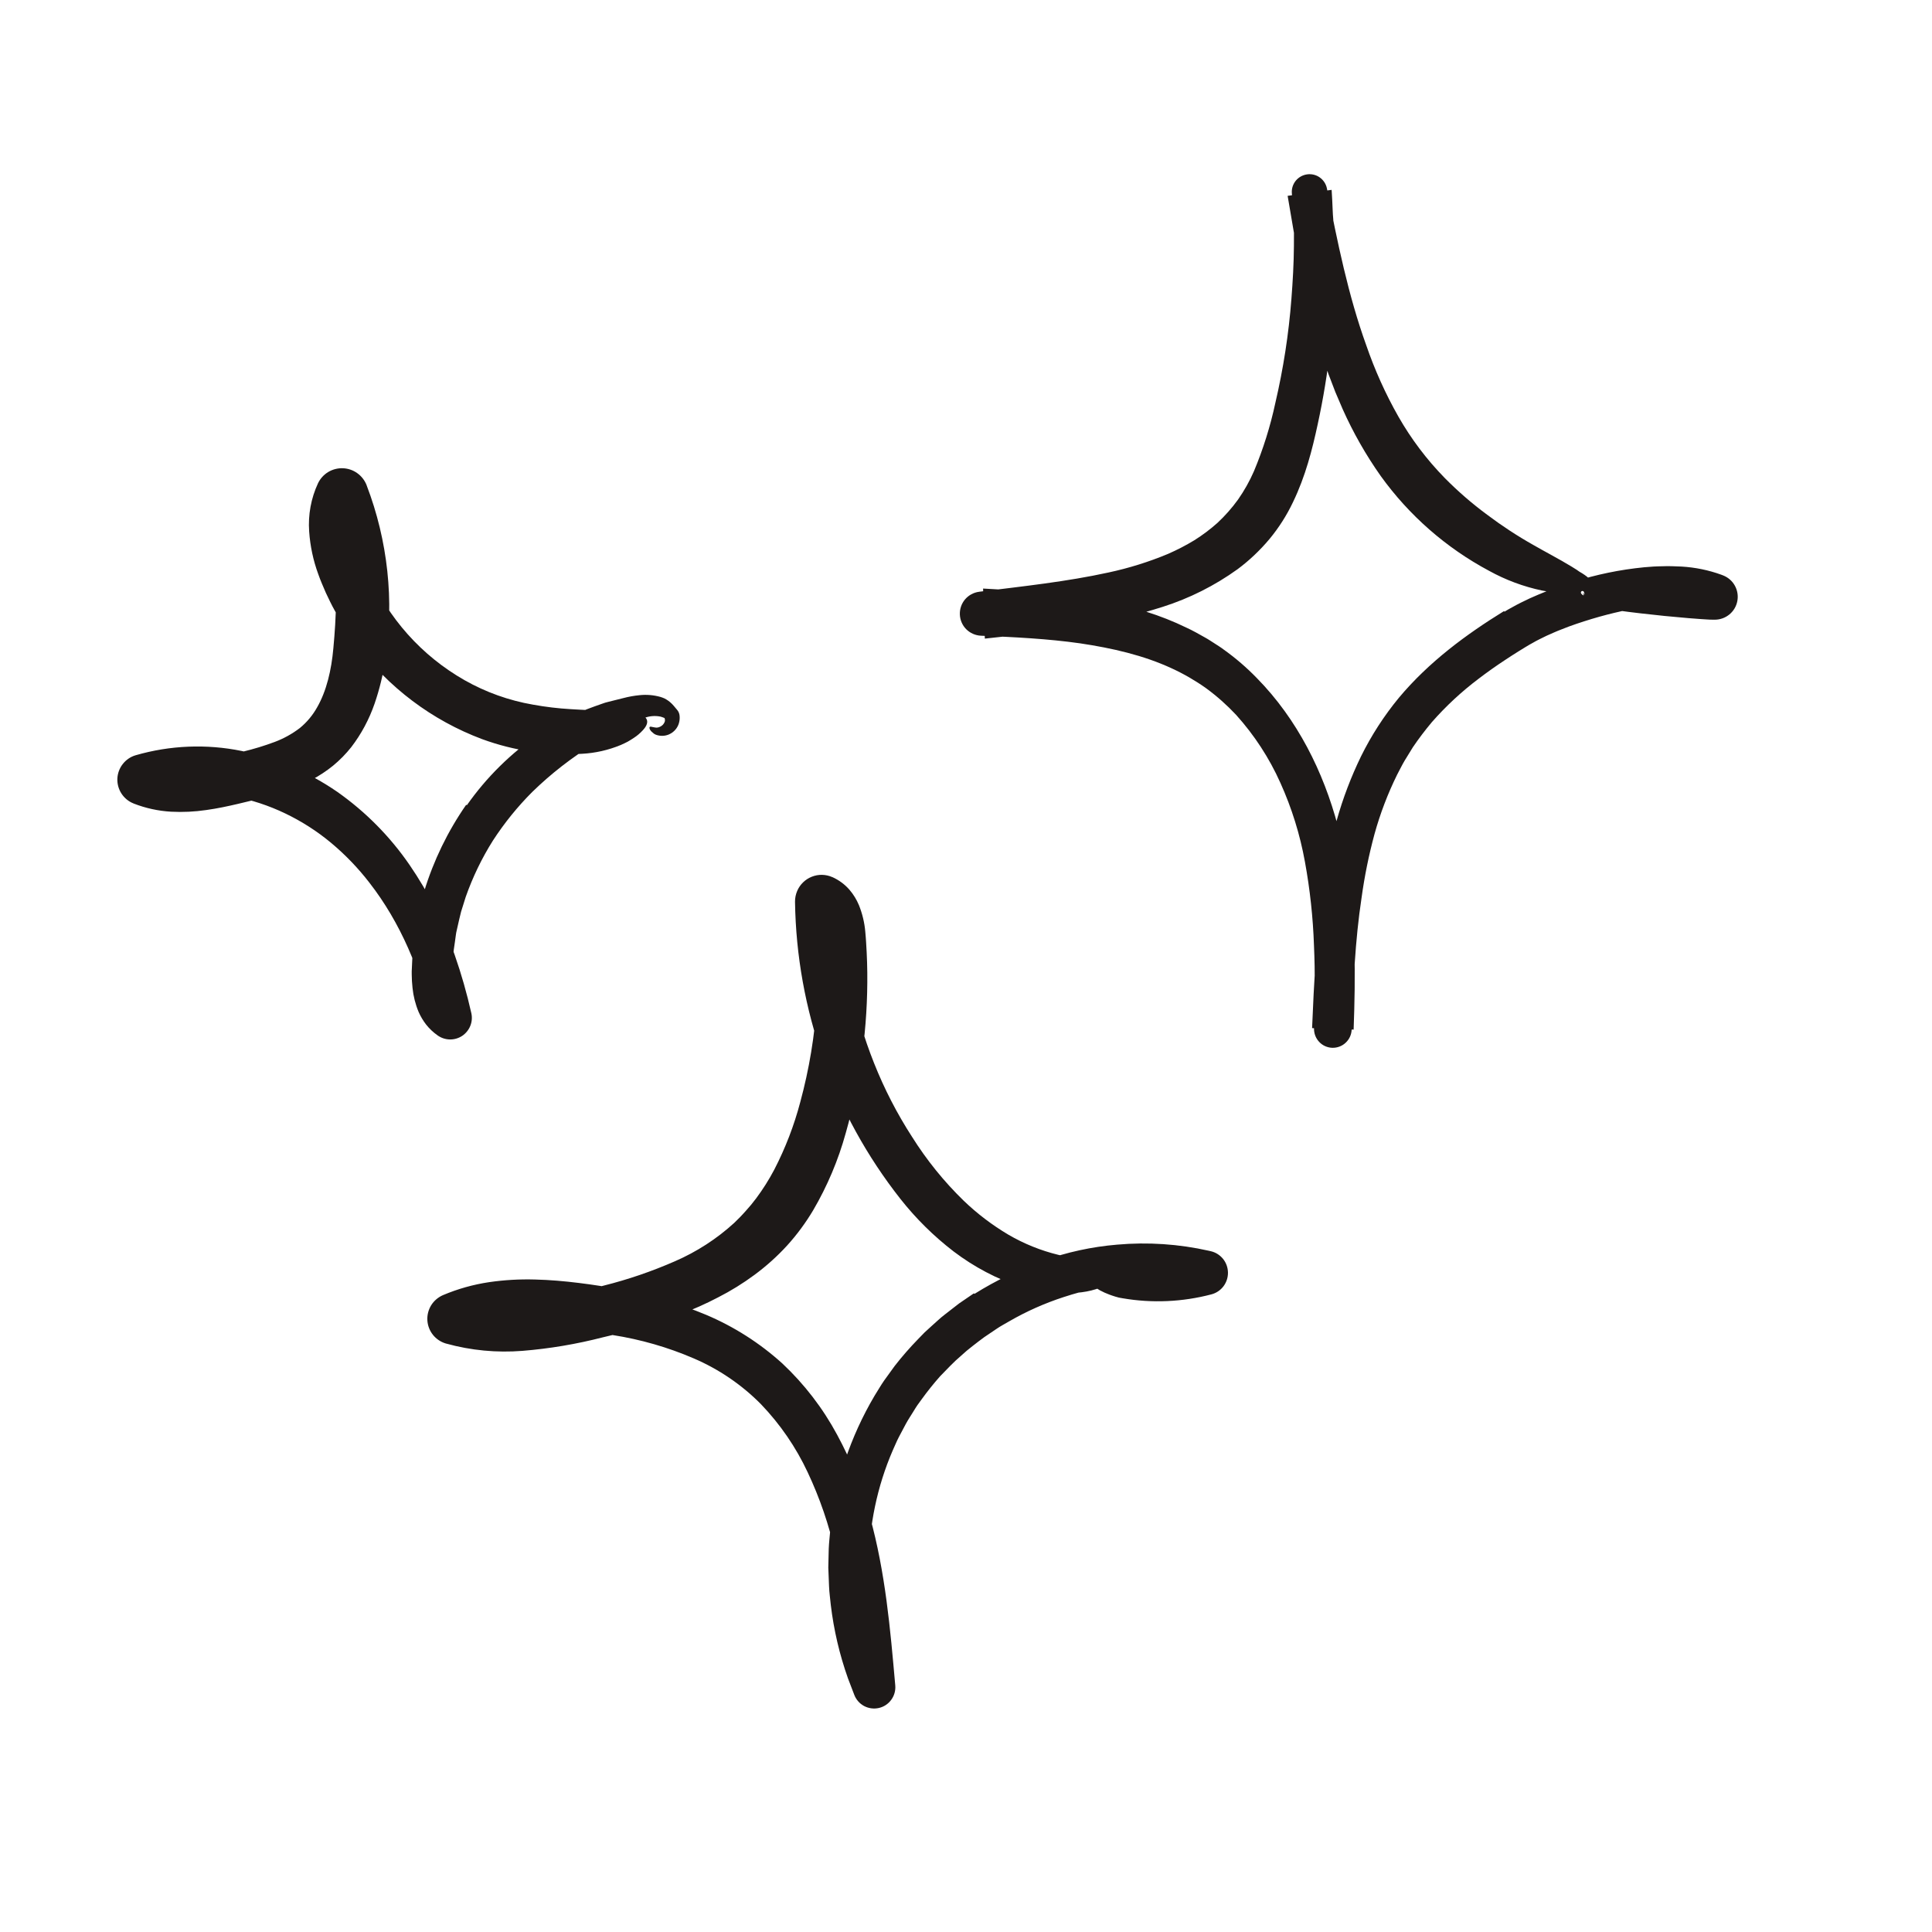 <svg width="44" height="44" viewBox="0 0 44 44" fill="none" xmlns="http://www.w3.org/2000/svg">
<g clip-path="url(#clip0_4989_671)">
<path d="M34.25 13.919C33.393 14.448 32.544 15.072 31.858 15.892C31.52 16.302 31.231 16.75 30.996 17.226C30.768 17.695 30.583 18.183 30.442 18.685C30.15 19.738 30.036 20.812 29.966 21.861C29.946 22.121 29.931 22.381 29.917 22.64L29.882 23.415L30.828 23.449C30.872 22.232 30.881 20.984 30.669 19.738C30.461 18.496 30.021 17.251 29.257 16.194C29.065 15.928 28.854 15.677 28.624 15.443C28.393 15.205 28.142 14.988 27.871 14.795C27.805 14.744 27.734 14.701 27.665 14.656C27.594 14.612 27.526 14.564 27.453 14.524C27.309 14.443 27.165 14.36 27.015 14.292C26.721 14.149 26.416 14.029 26.103 13.931C25.797 13.835 25.485 13.755 25.169 13.693C24.857 13.635 24.544 13.583 24.233 13.548C23.61 13.472 22.996 13.437 22.389 13.404L22.429 14.544L22.962 14.486C23.541 14.424 24.123 14.342 24.709 14.242C25.308 14.146 25.9 14.005 26.479 13.821C27.089 13.627 27.664 13.338 28.184 12.964C28.452 12.765 28.695 12.534 28.91 12.278C29.123 12.021 29.304 11.738 29.447 11.436C29.732 10.846 29.885 10.242 30.01 9.662C30.137 9.078 30.233 8.489 30.299 7.895C30.368 7.303 30.402 6.707 30.401 6.11C30.4 5.812 30.393 5.514 30.376 5.216L30.364 4.993C30.359 4.919 30.351 4.845 30.35 4.77C30.346 4.622 30.335 4.473 30.327 4.324L29.325 4.46C29.505 5.535 29.692 6.628 29.997 7.716C30.037 7.852 30.076 7.988 30.118 8.123L30.258 8.527L30.411 8.927L30.581 9.324C30.819 9.855 31.108 10.363 31.444 10.839C32.09 11.738 32.934 12.477 33.911 12.999C34.289 13.208 34.696 13.36 35.119 13.449C35.273 13.479 35.429 13.497 35.586 13.502C35.656 13.503 35.721 13.502 35.783 13.499L35.828 13.497L35.864 13.489C35.89 13.483 35.914 13.478 35.938 13.472C36.23 13.403 36.39 13.337 36.142 13.133C36.106 13.105 36.069 13.079 36.03 13.055C36.01 13.042 35.981 13.028 35.963 13.015C35.946 13.003 35.928 12.991 35.909 12.977C35.834 12.926 35.745 12.877 35.646 12.818C35.548 12.757 35.435 12.702 35.315 12.631C35.255 12.598 35.192 12.563 35.126 12.527C35.061 12.489 34.993 12.451 34.922 12.412C34.556 12.206 34.204 11.975 33.868 11.722C33.525 11.469 33.202 11.189 32.903 10.886C32.493 10.467 32.139 9.998 31.849 9.49C31.554 8.971 31.309 8.426 31.115 7.862C30.705 6.726 30.459 5.515 30.22 4.294L30.22 4.293C30.2 4.192 30.142 4.102 30.058 4.042C29.975 3.982 29.871 3.957 29.769 3.971C29.667 3.985 29.574 4.037 29.509 4.117C29.444 4.198 29.413 4.299 29.421 4.402C29.436 4.602 29.461 4.802 29.464 5.003C29.469 5.204 29.471 5.405 29.468 5.606C29.465 6.007 29.442 6.408 29.411 6.807C29.35 7.605 29.227 8.397 29.045 9.177C28.931 9.709 28.768 10.229 28.558 10.731C28.459 10.958 28.337 11.175 28.195 11.378C28.056 11.57 27.899 11.748 27.726 11.909C27.562 12.055 27.387 12.187 27.202 12.303C27.008 12.421 26.806 12.525 26.598 12.616C26.161 12.798 25.708 12.939 25.246 13.038C24.298 13.246 23.304 13.352 22.305 13.476L22.3 13.477C22.174 13.493 22.06 13.555 21.978 13.651C21.897 13.747 21.855 13.87 21.86 13.996C21.865 14.122 21.917 14.242 22.006 14.331C22.096 14.42 22.215 14.472 22.341 14.478C23.11 14.51 23.867 14.547 24.601 14.652C25.332 14.761 26.045 14.924 26.689 15.223C26.963 15.349 27.225 15.501 27.471 15.676C27.716 15.856 27.943 16.058 28.151 16.28C28.566 16.741 28.907 17.263 29.16 17.829C29.419 18.403 29.607 19.007 29.719 19.627C29.834 20.256 29.903 20.894 29.925 21.534C29.953 22.156 29.945 22.785 29.926 23.418L29.926 23.422C29.923 23.535 29.965 23.645 30.043 23.728C30.12 23.811 30.228 23.859 30.341 23.863C30.454 23.866 30.565 23.825 30.647 23.747C30.73 23.67 30.779 23.562 30.783 23.449C30.818 22.433 30.86 21.425 31.009 20.444C31.076 19.956 31.174 19.473 31.303 18.997C31.432 18.53 31.605 18.076 31.819 17.642C31.876 17.536 31.928 17.427 31.989 17.324L32.177 17.018C32.311 16.82 32.456 16.63 32.609 16.447C32.929 16.082 33.286 15.751 33.673 15.459C33.868 15.31 34.07 15.167 34.277 15.031C34.381 14.962 34.485 14.895 34.591 14.829L34.751 14.731L34.831 14.683L34.907 14.641C35.006 14.582 35.116 14.532 35.222 14.479C35.333 14.431 35.442 14.379 35.557 14.336C35.782 14.244 36.016 14.168 36.251 14.096C36.706 13.959 37.171 13.857 37.642 13.791C38.099 13.728 38.553 13.716 38.941 13.813L39.011 13.374L39.009 13.345L39.008 13.345L39.006 13.345L39.002 13.346L38.995 13.346L38.981 13.348C38.972 13.349 38.962 13.35 38.949 13.35L38.876 13.354L38.727 13.361C38.626 13.365 38.527 13.37 38.428 13.374C38.229 13.383 38.032 13.393 37.839 13.402C37.45 13.422 37.071 13.447 36.701 13.471C36.575 13.477 36.45 13.493 36.326 13.519C36.278 13.527 36.25 13.544 36.206 13.548C36.176 13.549 36.149 13.56 36.126 13.578L36.045 13.499C36.059 13.537 36.074 13.553 36.068 13.557C36.063 13.561 36.037 13.552 36.011 13.517C36.007 13.512 36.005 13.508 36.004 13.502C36.003 13.497 36.003 13.492 36.004 13.487C36.005 13.482 36.008 13.477 36.011 13.473C36.014 13.468 36.019 13.465 36.023 13.463C36.028 13.46 36.033 13.459 36.039 13.459C36.044 13.459 36.049 13.46 36.054 13.462C36.059 13.464 36.063 13.468 36.067 13.472C36.07 13.476 36.073 13.48 36.074 13.486L36.108 13.613C36.115 13.636 36.15 13.67 36.213 13.705C36.258 13.735 36.306 13.76 36.356 13.78C36.51 13.839 36.671 13.88 36.835 13.902C37.191 13.951 37.549 13.991 37.911 14.028C38.092 14.046 38.274 14.062 38.458 14.078L38.735 14.099L38.877 14.108L38.951 14.112C38.979 14.113 39.02 14.113 39.054 14.113C39.176 14.113 39.294 14.07 39.388 13.992C39.482 13.914 39.545 13.806 39.567 13.686C39.589 13.566 39.569 13.443 39.509 13.336C39.45 13.23 39.355 13.148 39.241 13.104L39.205 13.09C38.913 12.984 38.606 12.921 38.296 12.903C38.152 12.898 38.006 12.889 37.866 12.896C37.795 12.898 37.724 12.898 37.654 12.903L37.446 12.919C36.895 12.973 36.351 13.085 35.824 13.254C35.557 13.337 35.294 13.432 35.037 13.541L34.842 13.626L34.647 13.72C34.583 13.75 34.517 13.788 34.452 13.823L34.354 13.877L34.267 13.929C34.261 13.926 34.256 13.922 34.25 13.919Z" fill="#1D1918"/>
<path d="M10.615 18.331C10.197 18.933 9.875 19.596 9.661 20.297C9.635 20.384 9.607 20.471 9.583 20.559L9.524 20.828C9.506 20.918 9.483 21.006 9.468 21.096L9.432 21.369C9.421 21.46 9.404 21.55 9.399 21.642L9.386 21.917L9.38 22.054C9.377 22.099 9.375 22.145 9.377 22.195C9.378 22.294 9.383 22.395 9.395 22.5C9.414 22.688 9.461 22.873 9.534 23.047C9.579 23.149 9.636 23.245 9.704 23.333C9.778 23.427 9.866 23.51 9.964 23.579L9.971 23.584C10.053 23.641 10.149 23.672 10.249 23.673C10.348 23.674 10.445 23.645 10.528 23.59C10.61 23.534 10.674 23.455 10.711 23.363C10.748 23.271 10.756 23.17 10.734 23.073C10.633 22.624 10.507 22.181 10.355 21.747C10.107 21.02 9.762 20.331 9.327 19.697C8.882 19.05 8.325 18.487 7.683 18.035C7.026 17.582 6.286 17.266 5.505 17.103C4.703 16.939 3.873 16.973 3.087 17.201C2.972 17.235 2.87 17.305 2.796 17.4C2.722 17.494 2.679 17.61 2.673 17.73C2.668 17.851 2.7 17.97 2.765 18.071C2.83 18.172 2.924 18.251 3.036 18.296L3.047 18.301C3.319 18.407 3.605 18.469 3.896 18.486C4.164 18.5 4.432 18.487 4.697 18.448C4.951 18.413 5.191 18.361 5.422 18.307C5.652 18.253 5.872 18.2 6.109 18.135C6.452 18.046 6.783 17.92 7.098 17.759C7.27 17.669 7.433 17.561 7.584 17.439C7.738 17.312 7.878 17.17 8.001 17.014C8.23 16.715 8.408 16.381 8.531 16.025C8.644 15.696 8.726 15.358 8.776 15.014C8.98 13.679 8.833 12.314 8.35 11.053L8.35 11.051C8.307 10.941 8.234 10.846 8.138 10.777C8.043 10.708 7.929 10.669 7.812 10.664C7.694 10.659 7.577 10.689 7.476 10.749C7.375 10.81 7.294 10.899 7.243 11.005C7.083 11.348 7.014 11.727 7.041 12.105C7.064 12.436 7.133 12.763 7.248 13.075C7.3 13.225 7.362 13.363 7.422 13.503C7.488 13.641 7.552 13.779 7.627 13.911C7.771 14.178 7.935 14.434 8.117 14.677C8.844 15.657 9.839 16.406 10.982 16.834C11.709 17.1 12.483 17.214 13.255 17.167C13.559 17.151 13.857 17.083 14.137 16.967C14.194 16.942 14.247 16.917 14.296 16.891C14.345 16.863 14.39 16.835 14.432 16.807C14.508 16.758 14.578 16.699 14.639 16.632C14.802 16.458 14.757 16.333 14.575 16.265C14.392 16.198 14.07 16.183 13.635 16.177L13.427 16.173L13.215 16.163C13.073 16.154 12.93 16.149 12.786 16.135C12.5 16.11 12.215 16.067 11.934 16.008C11.391 15.89 10.872 15.679 10.401 15.384C9.449 14.791 8.717 13.902 8.318 12.853C8.223 12.614 8.164 12.363 8.142 12.108C8.12 11.897 8.158 11.684 8.253 11.495L7.302 11.453C7.431 11.825 7.525 12.209 7.582 12.598C7.69 13.318 7.657 14.07 7.592 14.764C7.548 15.258 7.438 15.733 7.223 16.108C7.122 16.289 6.989 16.449 6.829 16.58C6.654 16.714 6.46 16.821 6.254 16.898C6.018 16.986 5.778 17.059 5.533 17.118C5.273 17.184 5.014 17.25 4.77 17.297C4.277 17.394 3.818 17.413 3.453 17.272L3.417 18.256L3.587 18.208L3.673 18.183L3.76 18.165L3.934 18.128L4.111 18.104C4.514 18.053 4.922 18.065 5.321 18.139C5.728 18.216 6.122 18.346 6.495 18.525C6.87 18.705 7.222 18.93 7.541 19.196C7.864 19.466 8.157 19.77 8.414 20.104C9.118 21.008 9.583 22.111 9.836 23.258L10.49 22.828C10.446 22.797 10.412 22.755 10.389 22.706C10.354 22.63 10.33 22.549 10.32 22.466C10.305 22.362 10.299 22.258 10.301 22.153L10.32 21.803C10.326 21.686 10.34 21.57 10.36 21.454L10.384 21.279C10.391 21.221 10.409 21.165 10.42 21.107C10.448 20.992 10.47 20.876 10.501 20.763L10.607 20.425C10.765 19.976 10.972 19.547 11.225 19.145C11.485 18.744 11.786 18.372 12.123 18.035C12.55 17.619 13.023 17.251 13.531 16.94C13.562 16.921 13.592 16.9 13.623 16.881L13.717 16.829L13.904 16.724C14.027 16.648 14.156 16.593 14.282 16.529L14.471 16.434C14.534 16.405 14.595 16.379 14.658 16.357C14.781 16.306 14.916 16.294 15.046 16.321C15.078 16.33 15.107 16.342 15.13 16.351C15.131 16.351 15.131 16.351 15.132 16.351C15.132 16.352 15.132 16.352 15.133 16.352L15.136 16.359C15.146 16.385 15.147 16.413 15.138 16.439C15.129 16.463 15.116 16.484 15.099 16.503C15.068 16.536 15.027 16.558 14.983 16.568C14.962 16.572 14.94 16.573 14.919 16.568C14.9 16.566 14.882 16.563 14.864 16.558C14.833 16.55 14.811 16.545 14.799 16.554C14.788 16.562 14.786 16.586 14.807 16.624C14.822 16.647 14.841 16.668 14.864 16.684C14.891 16.712 14.925 16.731 14.962 16.741C15.052 16.768 15.149 16.763 15.235 16.726C15.299 16.698 15.355 16.655 15.397 16.599C15.427 16.559 15.45 16.514 15.463 16.466C15.479 16.409 15.484 16.349 15.476 16.29C15.47 16.245 15.452 16.203 15.423 16.169L15.35 16.082C15.312 16.036 15.269 15.995 15.221 15.96C15.194 15.941 15.166 15.923 15.137 15.908C15.106 15.894 15.074 15.882 15.041 15.872C14.887 15.829 14.726 15.815 14.567 15.832C14.443 15.844 14.319 15.866 14.198 15.898L13.866 15.981L13.782 16.003L13.701 16.031L13.537 16.089C13.098 16.245 12.678 16.453 12.287 16.708C11.642 17.147 11.082 17.698 10.634 18.336C10.628 18.334 10.622 18.333 10.615 18.331Z" fill="#1D1918"/>
<path d="M22.178 29.456L21.84 29.687L21.517 29.938L21.437 30.002L21.36 30.07L21.208 30.207C21.157 30.253 21.106 30.298 21.057 30.345L20.914 30.492C20.723 30.688 20.543 30.894 20.375 31.11L20.135 31.442C20.057 31.554 19.99 31.673 19.917 31.788C19.641 32.255 19.415 32.751 19.244 33.266C19.079 33.779 18.967 34.309 18.909 34.845C18.897 34.987 18.88 35.129 18.874 35.271L18.864 35.7L18.881 36.128C18.886 36.27 18.908 36.412 18.921 36.554C18.989 37.123 19.12 37.682 19.311 38.221L19.456 38.6C19.498 38.709 19.577 38.799 19.68 38.854C19.783 38.908 19.902 38.924 20.016 38.898C20.13 38.872 20.23 38.806 20.298 38.711C20.367 38.617 20.399 38.501 20.389 38.385L20.387 38.362C20.276 37.109 20.166 35.816 19.811 34.538C19.635 33.891 19.385 33.267 19.066 32.677C18.74 32.071 18.318 31.522 17.816 31.051C17.302 30.586 16.714 30.211 16.076 29.942C15.457 29.685 14.812 29.493 14.153 29.37C13.829 29.308 13.505 29.258 13.181 29.218C12.856 29.178 12.524 29.148 12.183 29.14C11.835 29.13 11.486 29.15 11.141 29.2C10.779 29.254 10.425 29.353 10.088 29.496C9.978 29.544 9.884 29.624 9.82 29.726C9.757 29.829 9.726 29.948 9.733 30.069C9.74 30.189 9.784 30.304 9.859 30.399C9.934 30.493 10.036 30.562 10.152 30.597L10.164 30.6C10.728 30.756 11.314 30.811 11.897 30.765C12.515 30.715 13.127 30.612 13.728 30.457C14.325 30.32 14.912 30.145 15.487 29.933C15.784 29.823 16.073 29.694 16.354 29.547C16.644 29.399 16.921 29.228 17.183 29.034C17.451 28.836 17.7 28.613 17.925 28.367C18.149 28.12 18.347 27.852 18.518 27.565C18.842 27.012 19.092 26.42 19.262 25.802C19.6 24.615 19.765 23.385 19.752 22.151C19.75 21.997 19.746 21.843 19.738 21.69C19.735 21.613 19.73 21.536 19.725 21.459C19.719 21.382 19.716 21.31 19.706 21.216C19.688 21.01 19.639 20.807 19.562 20.615C19.509 20.488 19.437 20.37 19.348 20.266C19.241 20.142 19.108 20.044 18.96 19.977L18.953 19.975C18.881 19.943 18.802 19.926 18.723 19.924C18.643 19.922 18.564 19.937 18.49 19.966C18.416 19.995 18.349 20.038 18.292 20.093C18.234 20.148 18.189 20.214 18.157 20.287C18.123 20.366 18.105 20.451 18.106 20.537C18.142 22.994 18.985 25.372 20.506 27.304C20.86 27.753 21.268 28.156 21.722 28.504C21.953 28.679 22.199 28.836 22.456 28.971C22.714 29.108 22.984 29.221 23.263 29.307C23.706 29.451 24.176 29.493 24.637 29.43C24.933 29.393 25.216 29.285 25.462 29.116C25.724 28.915 25.659 28.797 25.412 28.762C25.285 28.737 25.111 28.73 24.891 28.707C24.626 28.682 24.362 28.639 24.102 28.578C23.703 28.481 23.32 28.326 22.965 28.119C22.596 27.9 22.253 27.64 21.944 27.342C21.497 26.907 21.104 26.42 20.772 25.892C20.429 25.362 20.14 24.8 19.907 24.214C19.439 23.042 19.198 21.791 19.199 20.529L18.516 20.976C18.516 20.977 18.515 20.978 18.516 20.977L18.518 20.972C18.518 20.973 18.517 20.974 18.517 20.975C18.515 20.977 18.514 20.978 18.515 20.977L18.515 20.979C18.52 20.984 18.524 20.99 18.527 20.997C18.549 21.039 18.566 21.084 18.575 21.132C18.591 21.205 18.601 21.28 18.606 21.356L18.62 21.642C18.634 22.03 18.627 22.42 18.604 22.808C18.556 23.583 18.429 24.351 18.225 25.101C18.085 25.632 17.887 26.147 17.635 26.635C17.514 26.865 17.375 27.085 17.22 27.293C17.145 27.393 17.066 27.489 16.981 27.582C16.939 27.627 16.899 27.674 16.855 27.718L16.723 27.849C16.324 28.214 15.867 28.509 15.372 28.724C14.847 28.954 14.305 29.14 13.749 29.279C13.194 29.433 12.629 29.549 12.057 29.625C11.527 29.697 10.988 29.666 10.469 29.534L10.536 30.511C11.02 30.298 11.58 30.221 12.163 30.228C12.455 30.23 12.753 30.253 13.054 30.284C13.356 30.316 13.657 30.355 13.954 30.405C14.589 30.504 15.208 30.682 15.798 30.936C16.372 31.182 16.892 31.536 17.331 31.98C17.768 32.436 18.128 32.96 18.395 33.532C18.671 34.118 18.881 34.732 19.023 35.364C19.255 36.357 19.361 37.396 19.466 38.448L20.305 38.234C19.592 36.613 19.621 34.671 20.332 33.031C20.379 32.929 20.42 32.825 20.472 32.726L20.629 32.43C20.682 32.332 20.745 32.239 20.803 32.144C20.833 32.097 20.86 32.048 20.893 32.002L20.991 31.867C21.122 31.686 21.261 31.512 21.409 31.345C21.566 31.185 21.717 31.02 21.889 30.875C21.971 30.799 22.057 30.726 22.146 30.658C22.236 30.59 22.322 30.519 22.414 30.454L22.694 30.265C22.786 30.201 22.887 30.15 22.984 30.092C23.375 29.866 23.789 29.682 24.218 29.542C25.241 29.206 26.324 29.09 27.395 29.202L27.369 28.783C26.756 29.03 26.099 29.155 25.438 29.151C25.062 29.149 24.872 29.155 24.881 29.235C24.886 29.27 24.941 29.327 25.053 29.388C25.121 29.425 25.192 29.456 25.264 29.483C25.307 29.499 25.353 29.515 25.403 29.53C25.428 29.537 25.454 29.546 25.482 29.552C25.509 29.557 25.537 29.562 25.566 29.567C26.239 29.683 26.93 29.652 27.59 29.478C27.7 29.449 27.796 29.384 27.864 29.294C27.932 29.203 27.968 29.093 27.966 28.98C27.964 28.867 27.925 28.758 27.854 28.67C27.782 28.582 27.684 28.52 27.573 28.495L27.53 28.485C26.845 28.331 26.14 28.284 25.441 28.346C24.866 28.394 24.3 28.517 23.758 28.712C23.211 28.906 22.687 29.159 22.195 29.466C22.19 29.462 22.184 29.459 22.178 29.456Z" fill="#1D1918"/>
</g>
<defs>
<clipPath id="clip0_4989_671">
<rect width="40" height="40" fill="white" transform="matrix(-0.996 0.087 0.087 0.996 39.848 0)"/>
</clipPath>
</defs>
</svg>
